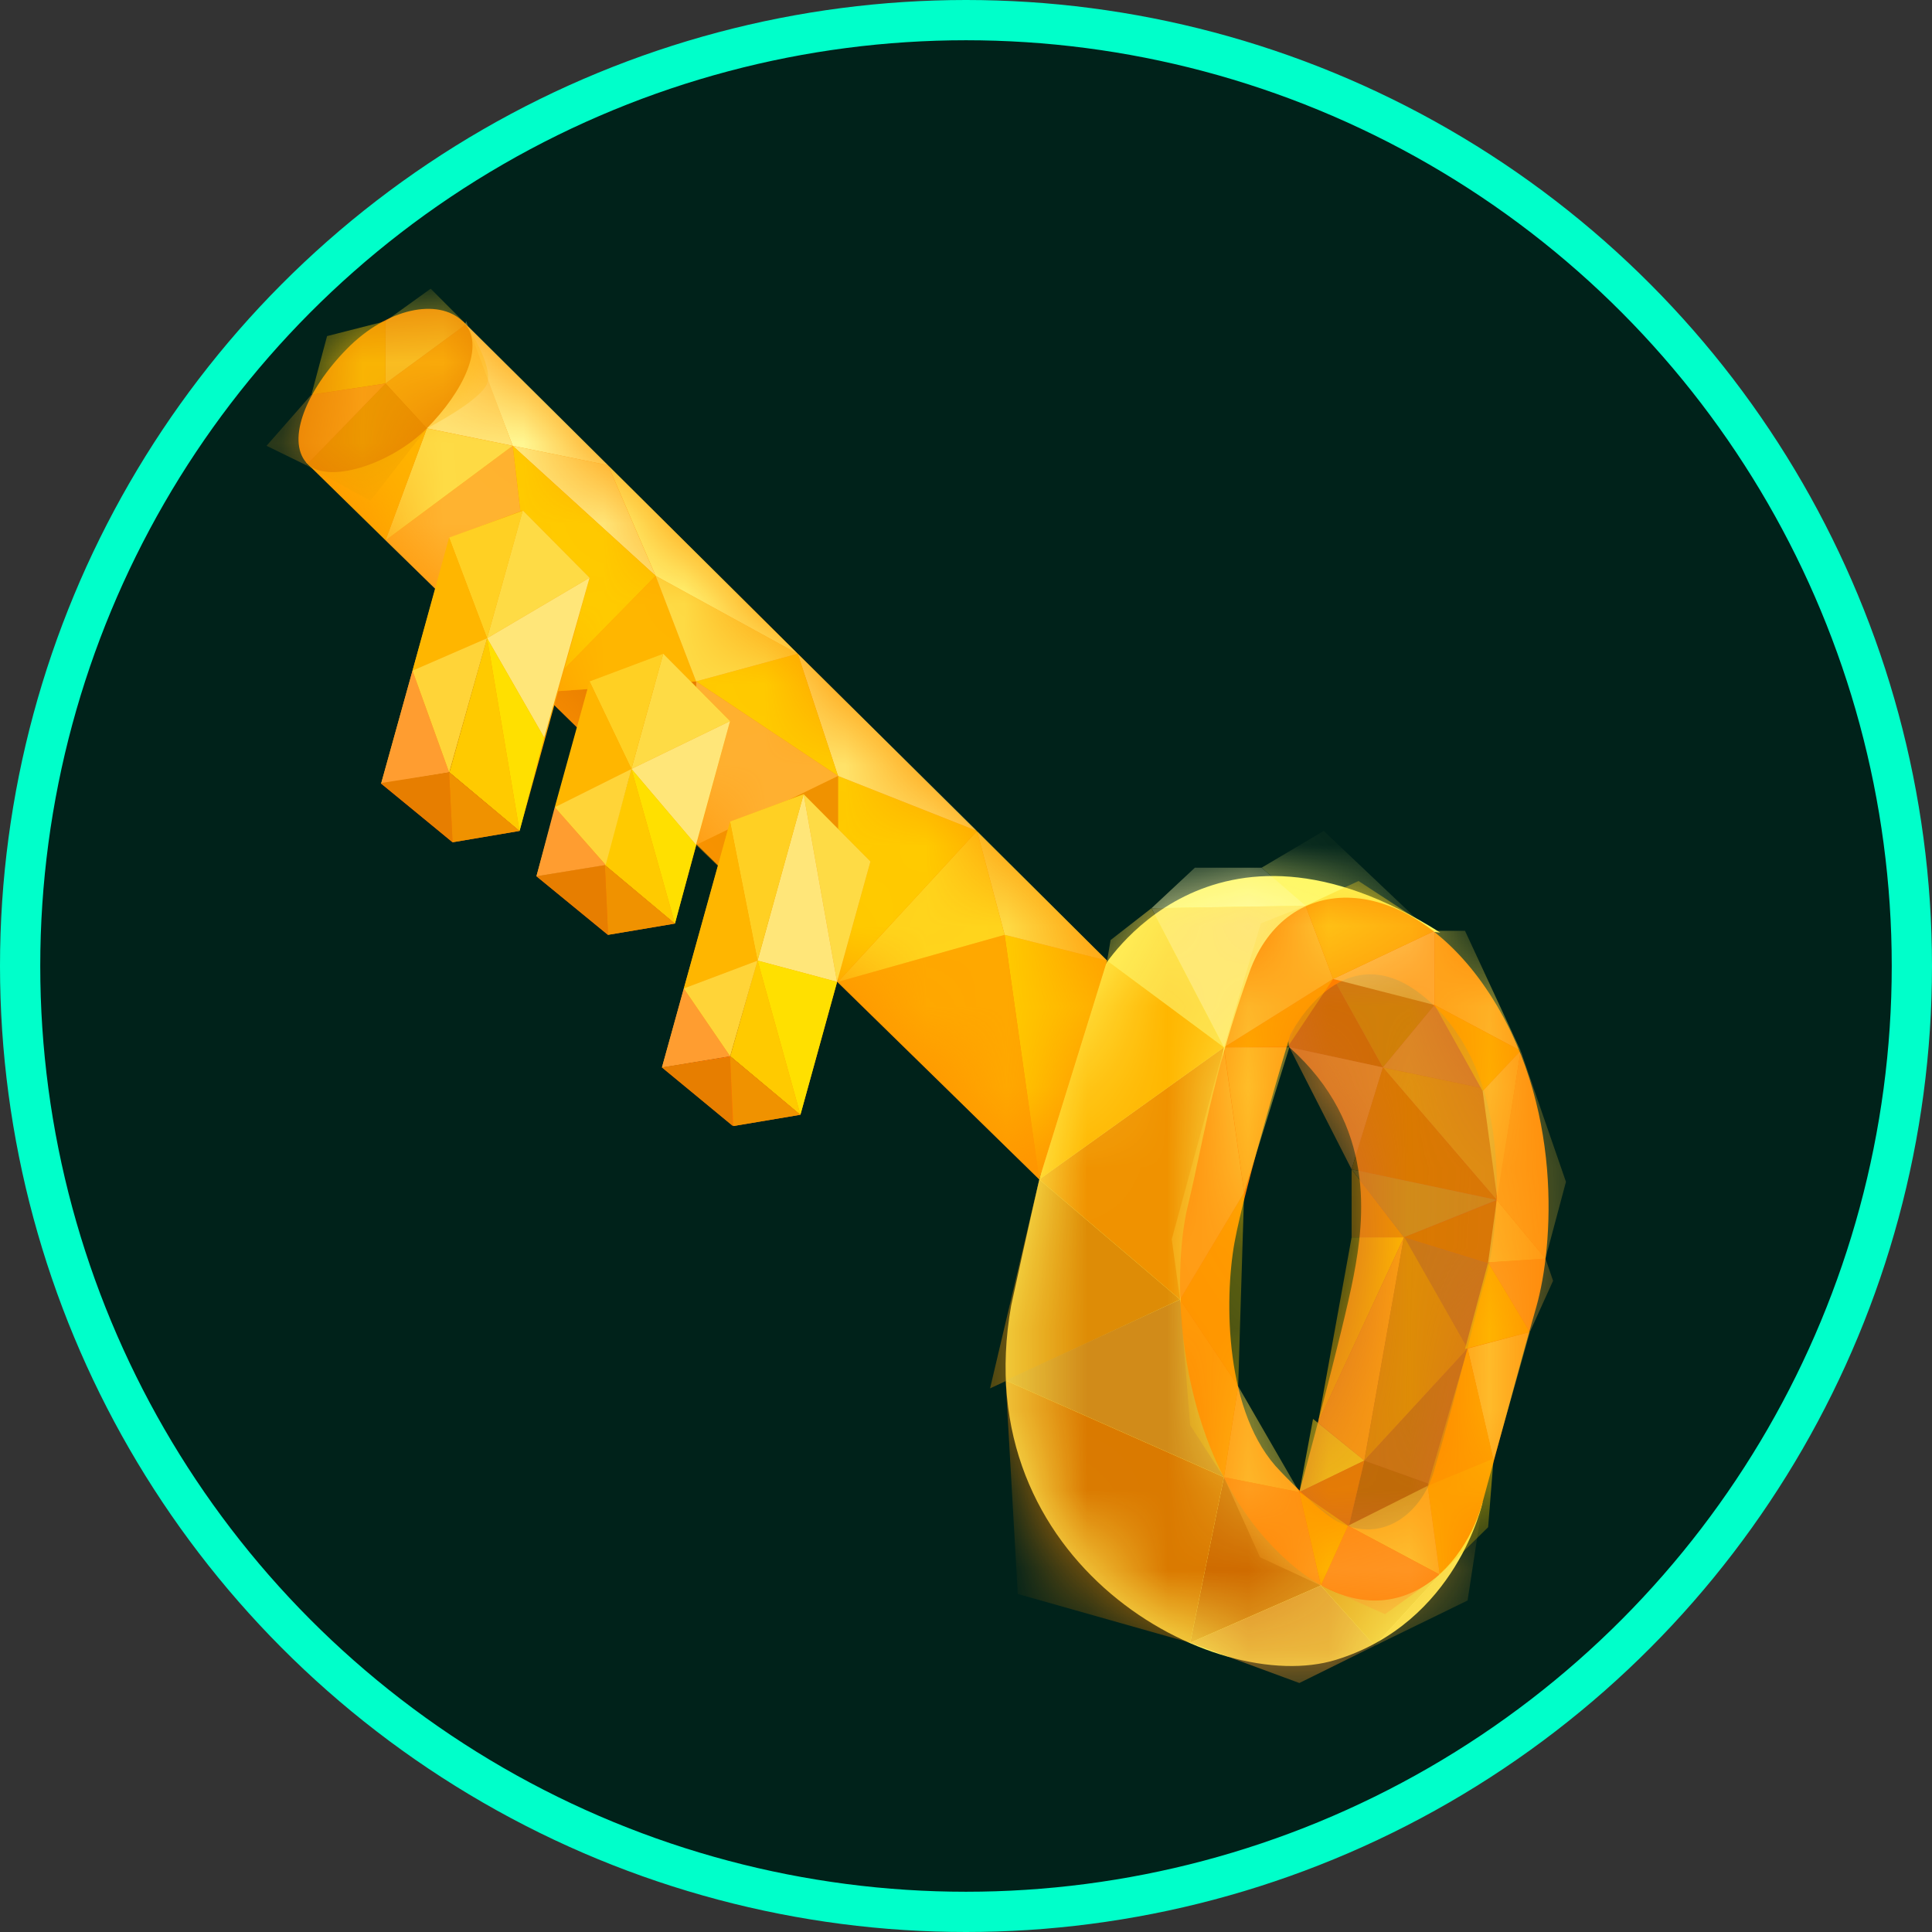 <svg width="24" height="24" viewBox="0 0 24 24" fill="none" xmlns="http://www.w3.org/2000/svg">
<rect x="0" y="0" width="24" height="24" fill="#333333" stroke="none"/>
<circle cx="12" cy="12" r="11.75" fill="#00221A" stroke="#00FFCA" stroke-width="0.5"/>
<path fill-rule="evenodd" clip-rule="evenodd" d="M16.815 15.852C16.948 15.158 17.104 13.976 16.017 13.01C15.86 12.266 16.948 11.71 16.948 11.71L18.388 12.672L18.957 14.983L18.209 17.91L17.477 19.29L16.017 18.999L16.141 18.536C16.141 18.536 16.683 16.545 16.815 15.852Z" fill="#D46C25"/>
<mask id="mask0_8_1273" style="mask-type:alpha" maskUnits="userSpaceOnUse" x="16" y="11" width="3" height="9">
<path fill-rule="evenodd" clip-rule="evenodd" d="M16.815 15.852C16.948 15.158 17.104 13.976 16.017 13.01C15.86 12.266 16.948 11.71 16.948 11.71L18.388 12.672L18.957 14.983L18.209 17.91L17.477 19.29L16.017 18.999L16.141 18.536C16.141 18.536 16.683 16.545 16.815 15.852Z" fill="white"/>
</mask>
<g mask="url(#mask0_8_1273)">
<path fill-rule="evenodd" clip-rule="evenodd" d="M15.997 13.004L17.179 13.26L16.588 12.197H16.29L15.997 13.004Z" fill="#CF6B00"/>
<path fill-rule="evenodd" clip-rule="evenodd" d="M17.179 13.26L17.913 12.373L16.932 11.71L16.588 12.197L17.179 13.26Z" fill="#D08205"/>
<path fill-rule="evenodd" clip-rule="evenodd" d="M17.179 13.26L18.593 13.554L18.418 12.729L17.913 12.373L17.179 13.26Z" fill="#DD8925"/>
<path fill-rule="evenodd" clip-rule="evenodd" d="M18.593 13.554V14.906L17.179 13.26L18.593 13.554Z" fill="#E09110"/>
<path fill-rule="evenodd" clip-rule="evenodd" d="M17.179 13.26L16.017 13.01L16.79 14.526L17.179 13.26Z" fill="#E28727"/>
<path fill-rule="evenodd" clip-rule="evenodd" d="M16.79 14.526L18.593 14.906L17.179 13.26L16.79 14.526Z" fill="#DA7900"/>
<path fill-rule="evenodd" clip-rule="evenodd" d="M16.79 14.526V15.371H17.44L16.79 14.526Z" fill="#F09200"/>
<path fill-rule="evenodd" clip-rule="evenodd" d="M17.44 15.371L18.593 14.906L16.79 14.526L17.44 15.371Z" fill="#D18B19"/>
<path fill-rule="evenodd" clip-rule="evenodd" d="M18.602 14.906L18.63 15.738L17.44 15.371L18.602 14.906Z" fill="#DA7900"/>
<path fill-rule="evenodd" clip-rule="evenodd" d="M18.63 15.738L18.317 16.915L17.44 15.371L18.63 15.738Z" fill="#CA7817"/>
<path fill-rule="evenodd" clip-rule="evenodd" d="M17.44 15.371L16.373 17.673L16.79 15.371H17.44Z" fill="#FFB600"/>
<path fill-rule="evenodd" clip-rule="evenodd" d="M17.44 15.371L16.373 17.673L16.948 18.144L17.44 15.371Z" fill="#FC9F10"/>
<path fill-rule="evenodd" clip-rule="evenodd" d="M17.44 15.36L18.231 16.752L16.948 18.144L17.44 15.36Z" fill="#DE8C06"/>
<path fill-rule="evenodd" clip-rule="evenodd" d="M18.231 16.752L17.822 18.457L16.948 18.144L18.231 16.752Z" fill="#C97511"/>
<path fill-rule="evenodd" clip-rule="evenodd" d="M16.948 18.144L16.746 18.999L17.239 19.096L17.822 18.457L16.948 18.144Z" fill="#BC6A04"/>
<path fill-rule="evenodd" clip-rule="evenodd" d="M16.948 18.144L16.311 17.626L16.141 18.536L16.948 18.144Z" fill="#F4C416"/>
<path fill-rule="evenodd" clip-rule="evenodd" d="M16.141 18.536L16.746 18.999L16.948 18.144L16.141 18.536Z" fill="#E77E00"/>
</g>
<path fill-rule="evenodd" clip-rule="evenodd" d="M13.689 12.044C13.689 12.044 15.03 9.77 17.891 11.585C17.13 11.511 16.595 11.406 16.595 11.406L15.405 12.879L15.03 14.909V15.753L15.271 17.74L16.141 19.175L17.477 19.544L18.418 18.659C18.418 18.659 18.099 20.157 16.595 20.619C15.09 21.082 11.99 19.434 12.561 16.218C12.97 14.342 13.05 14.086 13.05 14.086L13.689 12.044Z" fill="#FFF75F"/>
<mask id="mask1_8_1273" style="mask-type:alpha" maskUnits="userSpaceOnUse" x="12" y="10" width="7" height="11">
<path fill-rule="evenodd" clip-rule="evenodd" d="M13.689 12.044C13.689 12.044 15.03 9.77 17.891 11.585C17.13 11.511 16.595 11.406 16.595 11.406L15.405 12.879L15.03 14.909V15.753L15.271 17.74L16.141 19.175L17.477 19.544L18.418 18.659C18.418 18.659 18.099 20.157 16.595 20.619C15.09 21.082 11.99 19.434 12.561 16.218C12.97 14.342 13.05 14.086 13.05 14.086L13.689 12.044Z" fill="white"/>
</mask>
<g mask="url(#mask1_8_1273)">
<path fill-rule="evenodd" clip-rule="evenodd" d="M17.692 11.505L16.444 10.322L15.672 10.779L16.219 11.251L17.692 11.505Z" fill="#FFF978"/>
<path fill-rule="evenodd" clip-rule="evenodd" d="M16.219 11.251L15.672 10.779L14.843 10.779L14.304 11.282L16.219 11.251Z" fill="#FFFBA7"/>
<path fill-rule="evenodd" clip-rule="evenodd" d="M16.219 11.251L15.206 13.01L14.304 11.282L16.219 11.251Z" fill="#FFE679"/>
<path fill-rule="evenodd" clip-rule="evenodd" d="M15.205 13.01L14.304 11.282L13.796 11.678L13.753 11.933L15.205 13.01Z" fill="#FEDB45"/>
<path fill-rule="evenodd" clip-rule="evenodd" d="M15.205 13.01L12.91 14.652L13.753 11.933L15.205 13.01Z" fill="#FFB600"/>
<path fill-rule="evenodd" clip-rule="evenodd" d="M15.205 13.01L14.659 16.143L12.91 14.652L15.205 13.01Z" fill="#F09200"/>
<path fill-rule="evenodd" clip-rule="evenodd" d="M12.91 14.652L12.299 17.247L14.659 16.143L12.91 14.652Z" fill="#DE8C06"/>
<path fill-rule="evenodd" clip-rule="evenodd" d="M14.659 16.143L15.205 18.35L12.492 17.148L14.659 16.143Z" fill="#D18B19"/>
<path fill-rule="evenodd" clip-rule="evenodd" d="M12.492 17.148L12.643 19.801L14.785 20.407L15.204 18.35L12.492 17.148Z" fill="#DA7900"/>
<path fill-rule="evenodd" clip-rule="evenodd" d="M15.204 18.35L16.408 19.696L14.785 20.407L15.204 18.35Z" fill="#CF6B00"/>
<path fill-rule="evenodd" clip-rule="evenodd" d="M16.408 19.696L17.078 20.444L16.141 20.907L14.785 20.407L16.408 19.696Z" fill="#DD8925"/>
<path fill-rule="evenodd" clip-rule="evenodd" d="M16.408 19.696L17.886 19.561L17.078 20.444L16.408 19.696Z" fill="#E09110"/>
<path fill-rule="evenodd" clip-rule="evenodd" d="M17.078 20.444L18.231 19.882L18.418 18.659L17.886 19.561L17.078 20.444Z" fill="#EFA326"/>
</g>
<path fill-rule="evenodd" clip-rule="evenodd" d="M14.897 14.344C15.03 13.723 15.178 13.033 15.519 12.081C15.98 10.793 17.47 10.831 18.455 12.272C19.44 13.713 19.292 15.502 19.087 16.225C18.905 16.864 18.724 17.532 18.506 18.335C18.477 18.441 18.448 18.549 18.418 18.659C18.159 19.61 17.116 20.545 15.837 19.24C14.558 17.936 14.558 15.791 14.754 14.985C14.805 14.775 14.85 14.564 14.897 14.344ZM15.335 15.438C15.462 14.736 16.028 12.855 16.028 12.855C16.028 12.855 16.728 11.441 17.813 12.492C18.899 13.542 18.57 15.498 18.457 15.875C18.414 16.019 18.36 16.23 18.291 16.502C18.179 16.944 18.027 17.546 17.813 18.276C17.658 18.809 17.16 19.187 16.615 18.901C16.379 18.777 15.905 18.276 15.905 18.276C15.209 17.569 15.209 16.14 15.335 15.438Z" fill="#FF8000"/>
<mask id="mask2_8_1273" style="mask-type:alpha" maskUnits="userSpaceOnUse" x="14" y="11" width="6" height="9">
<path fill-rule="evenodd" clip-rule="evenodd" d="M14.897 14.344C15.03 13.723 15.178 13.033 15.519 12.081C15.98 10.793 17.47 10.831 18.455 12.272C19.44 13.713 19.292 15.502 19.087 16.225C18.905 16.864 18.724 17.532 18.506 18.335C18.477 18.441 18.448 18.549 18.418 18.659C18.159 19.61 17.116 20.545 15.837 19.24C14.558 17.936 14.558 15.791 14.754 14.985C14.805 14.775 14.85 14.564 14.897 14.344ZM15.335 15.438C15.462 14.736 16.028 12.855 16.028 12.855C16.028 12.855 16.728 11.441 17.813 12.492C18.899 13.542 18.57 15.498 18.457 15.875C18.414 16.019 18.36 16.23 18.291 16.502C18.179 16.944 18.027 17.546 17.813 18.276C17.658 18.809 17.16 19.187 16.615 18.901C16.379 18.777 15.905 18.276 15.905 18.276C15.209 17.569 15.209 16.14 15.335 15.438Z" fill="white"/>
</mask>
<g mask="url(#mask2_8_1273)">
<path fill-rule="evenodd" clip-rule="evenodd" d="M18.231 16.752L18.554 18.144L19.005 16.546L18.231 16.752Z" fill="#FFD53D"/>
<path fill-rule="evenodd" clip-rule="evenodd" d="M17.822 12.485L16.56 12.161L17.822 11.563V12.485Z" fill="#FFE679"/>
<path fill-rule="evenodd" clip-rule="evenodd" d="M17.822 12.485L18.89 13.053L18.199 11.563H17.822V12.485Z" fill="#FEDB45"/>
<path fill-rule="evenodd" clip-rule="evenodd" d="M17.822 12.485L18.418 13.554L18.89 13.053L17.822 12.485Z" fill="#FFCA00"/>
<path fill-rule="evenodd" clip-rule="evenodd" d="M18.89 13.053L18.602 14.906L18.418 13.554L18.89 13.053Z" fill="#FEDB45"/>
<path fill-rule="evenodd" clip-rule="evenodd" d="M18.199 16.757L19.005 16.546L18.486 15.682L18.199 16.757Z" fill="#FFCA00"/>
<path fill-rule="evenodd" clip-rule="evenodd" d="M18.486 15.682L19.198 15.635L19.293 15.91L19.005 16.546L18.486 15.682Z" fill="#FFB030"/>
<path fill-rule="evenodd" clip-rule="evenodd" d="M18.593 14.906L19.198 15.635L19.453 14.681L18.89 13.053L18.593 14.906Z" fill="#FFC638"/>
<path fill-rule="evenodd" clip-rule="evenodd" d="M18.486 15.682L18.593 14.906L19.198 15.635L18.486 15.682Z" fill="#FEDB45"/>
<path fill-rule="evenodd" clip-rule="evenodd" d="M18.231 16.757L17.735 18.457C17.735 18.457 18.554 18.169 18.554 18.144C18.554 18.118 18.231 16.757 18.231 16.757Z" fill="#FFB600"/>
<path fill-rule="evenodd" clip-rule="evenodd" d="M17.735 18.457L17.886 19.561L18.486 18.972L18.554 18.119" fill="#FFCA00"/>
<path fill-rule="evenodd" clip-rule="evenodd" d="M17.886 19.561L16.746 18.953L17.735 18.457L17.886 19.561Z" fill="#FEDB45"/>
<path fill-rule="evenodd" clip-rule="evenodd" d="M16.746 18.953L16.408 19.696L17.206 20.052L17.886 19.561L16.746 18.953Z" fill="#FF9D30"/>
<path fill-rule="evenodd" clip-rule="evenodd" d="M16.746 18.953L16.141 18.536L16.408 19.696L16.746 18.953Z" fill="#FFCF00"/>
<path fill-rule="evenodd" clip-rule="evenodd" d="M16.408 19.696L15.653 19.345L15.204 18.35L16.141 18.536L16.408 19.696Z" fill="#FFB030"/>
<path fill-rule="evenodd" clip-rule="evenodd" d="M16.141 18.536L15.381 17.22L15.204 18.35L16.141 18.536Z" fill="#FEDB45"/>
<path fill-rule="evenodd" clip-rule="evenodd" d="M15.204 18.35L14.784 17.704L14.659 16.143L15.381 17.22L15.204 18.35Z" fill="#FFD318"/>
<path fill-rule="evenodd" clip-rule="evenodd" d="M15.381 17.22L15.455 14.815L14.659 16.143L15.381 17.22Z" fill="#FFCA00"/>
<path fill-rule="evenodd" clip-rule="evenodd" d="M15.455 14.815L15.204 13.019L14.556 15.394L14.659 16.143L15.455 14.815Z" fill="#FEDB45"/>
<path fill-rule="evenodd" clip-rule="evenodd" d="M15.205 13.01H16.017L15.455 14.815L15.205 13.01Z" fill="#FFD438"/>
<path fill-rule="evenodd" clip-rule="evenodd" d="M15.997 13.004L16.56 12.161L15.205 13.01L15.997 13.004Z" fill="#FFB600"/>
<path fill-rule="evenodd" clip-rule="evenodd" d="M16.56 12.161L16.219 11.251L15.663 11.47L15.205 13.01L16.56 12.161Z" fill="#FEDB45"/>
<path fill-rule="evenodd" clip-rule="evenodd" d="M16.56 12.161L17.822 11.563L16.876 10.944L16.219 11.251L16.56 12.161Z" fill="#FFD41C"/>
</g>
<path fill-rule="evenodd" clip-rule="evenodd" d="M5.747 3.99L13.753 11.933L12.91 14.652L3.804 5.746L5.747 3.99Z" fill="#FF9200"/>
<mask id="mask3_8_1273" style="mask-type:alpha" maskUnits="userSpaceOnUse" x="3" y="3" width="11" height="12">
<path fill-rule="evenodd" clip-rule="evenodd" d="M5.747 3.99L13.753 11.933L12.91 14.652L3.804 5.746L5.747 3.99Z" fill="white"/>
</mask>
<g mask="url(#mask3_8_1273)">
<path fill-rule="evenodd" clip-rule="evenodd" d="M13.753 11.933L12.48 11.613L12.91 14.652L13.753 11.933Z" fill="#FFCA00"/>
<path fill-rule="evenodd" clip-rule="evenodd" d="M12.48 11.613L10.41 12.197L12.91 14.652L12.48 11.613Z" fill="#FFA800"/>
<path fill-rule="evenodd" clip-rule="evenodd" d="M12.48 11.613L12.137 10.322L13.753 11.933L12.48 11.613Z" fill="#FEDB45"/>
<path fill-rule="evenodd" clip-rule="evenodd" d="M12.137 10.322L10.41 12.197L12.48 11.613L12.137 10.322Z" fill="#FFD41C"/>
<path fill-rule="evenodd" clip-rule="evenodd" d="M12.137 10.322L10.41 9.639V12.197L12.137 10.322Z" fill="#FFCA00"/>
<path fill-rule="evenodd" clip-rule="evenodd" d="M12.137 10.322L9.91 8.121L10.41 9.639L12.137 10.322Z" fill="#FFE36A"/>
<path fill-rule="evenodd" clip-rule="evenodd" d="M10.41 12.197L8.647 10.496L10.41 9.639V12.197Z" fill="#F09200"/>
<path fill-rule="evenodd" clip-rule="evenodd" d="M10.41 9.639L8.647 8.465L9.909 8.121L10.41 9.639Z" fill="#FFCA00"/>
<path fill-rule="evenodd" clip-rule="evenodd" d="M10.41 9.639L8.647 8.465V10.496L10.41 9.639Z" fill="#FFB030"/>
<path fill-rule="evenodd" clip-rule="evenodd" d="M8.647 8.465V10.496L6.726 8.6L8.647 8.465Z" fill="#E77E00"/>
<path fill-rule="evenodd" clip-rule="evenodd" d="M8.647 8.465L8.144 7.153L6.726 8.6L8.647 8.465Z" fill="#FFB600"/>
<path fill-rule="evenodd" clip-rule="evenodd" d="M8.144 7.153L9.909 8.121L8.647 8.465L8.144 7.153Z" fill="#FEDB45"/>
<path fill-rule="evenodd" clip-rule="evenodd" d="M9.909 8.121L7.554 5.779L8.144 7.153L9.909 8.121Z" fill="#FFF978"/>
<path fill-rule="evenodd" clip-rule="evenodd" d="M8.144 7.153L7.554 5.779L6.369 5.538L8.144 7.153Z" fill="#FFE679"/>
<path fill-rule="evenodd" clip-rule="evenodd" d="M6.369 5.538L6.726 8.6L8.144 7.153L6.369 5.538Z" fill="#FFCA00"/>
<path fill-rule="evenodd" clip-rule="evenodd" d="M6.726 8.6L4.789 6.713L6.369 5.538L6.726 8.6Z" fill="#FFB330"/>
<path fill-rule="evenodd" clip-rule="evenodd" d="M7.554 5.779L5.791 4.028L6.369 5.538L7.554 5.779Z" fill="#FFFA96"/>
<path fill-rule="evenodd" clip-rule="evenodd" d="M6.369 5.538L5.303 5.321L5.791 3.99L6.369 5.538Z" fill="#FFE679"/>
<path fill-rule="evenodd" clip-rule="evenodd" d="M5.303 5.321L4.789 6.713L6.369 5.538L5.303 5.321Z" fill="#FEDB45"/>
<path fill-rule="evenodd" clip-rule="evenodd" d="M5.302 5.321L3.804 5.746L4.789 6.713L5.302 5.321Z" fill="#FFB600"/>
</g>
<path fill-rule="evenodd" clip-rule="evenodd" d="M10.813 10.702L9.983 9.866L9.073 13.12L9.943 13.848L10.813 10.702Z" fill="#FFA300"/>
<path fill-rule="evenodd" clip-rule="evenodd" d="M7.324 7.177L6.494 6.34L5.584 9.594L6.454 10.322L7.324 7.177Z" fill="#FFA300"/>
<path fill-rule="evenodd" clip-rule="evenodd" d="M9.069 8.958L8.239 8.121L7.514 10.745L8.384 11.473L9.069 8.958Z" fill="#FFA300"/>
<path fill-rule="evenodd" clip-rule="evenodd" d="M9.983 9.866L9.073 10.208L8.223 13.26L9.073 13.12L9.983 9.866Z" fill="#FFA300"/>
<path fill-rule="evenodd" clip-rule="evenodd" d="M6.494 6.34L5.584 6.683L4.734 9.735L5.584 9.594L6.494 6.34Z" fill="#FFA300"/>
<path fill-rule="evenodd" clip-rule="evenodd" d="M8.239 8.121L7.329 8.464L6.664 10.885L7.514 10.745L8.239 8.121Z" fill="#FFA300"/>
<path fill-rule="evenodd" clip-rule="evenodd" d="M9.943 13.848L9.073 13.12L8.223 13.26L9.11 13.988L9.943 13.848Z" fill="#FF7500"/>
<path fill-rule="evenodd" clip-rule="evenodd" d="M6.454 10.322L5.584 9.594L4.734 9.735L5.622 10.463L6.454 10.322Z" fill="#FF7500"/>
<path fill-rule="evenodd" clip-rule="evenodd" d="M8.384 11.473L7.514 10.745L6.664 10.885L7.551 11.613L8.384 11.473Z" fill="#FF7500"/>
<path fill-rule="evenodd" clip-rule="evenodd" d="M5.747 3.99C5.443 3.7 4.808 3.824 4.306 4.337C3.804 4.849 3.559 5.46 3.804 5.746C4.049 6.032 4.858 5.768 5.302 5.321C5.747 4.873 6.051 4.279 5.747 3.99Z" fill="#E77E00"/>
<mask id="mask4_8_1273" style="mask-type:alpha" maskUnits="userSpaceOnUse" x="3" y="3" width="3" height="3">
<path fill-rule="evenodd" clip-rule="evenodd" d="M5.747 3.99C5.443 3.7 4.808 3.824 4.306 4.337C3.804 4.849 3.559 5.46 3.804 5.746C4.049 6.032 4.858 5.768 5.302 5.321C5.747 4.873 6.051 4.279 5.747 3.99Z" fill="white"/>
</mask>
<g mask="url(#mask4_8_1273)">
<path fill-rule="evenodd" clip-rule="evenodd" d="M5.791 4.028L4.789 4.764L5.302 5.321C5.302 5.321 5.968 4.982 6.051 4.764C6.134 4.545 5.791 4.028 5.791 4.028Z" fill="#FFB70D"/>
<path fill-rule="evenodd" clip-rule="evenodd" d="M4.789 4.764V3.99L5.35 3.586L5.791 4.028L4.789 4.764Z" fill="#FFD22D"/>
<path fill-rule="evenodd" clip-rule="evenodd" d="M4.789 4.764L3.804 5.779L4.6 6.222L5.302 5.321L4.789 4.764Z" fill="#EEA000"/>
<path fill-rule="evenodd" clip-rule="evenodd" d="M4.789 4.764L4.789 3.99L4.063 4.175L3.868 4.903L4.789 4.764Z" fill="#FFC706"/>
<path fill-rule="evenodd" clip-rule="evenodd" d="M4.789 4.764L3.804 5.779L3.311 5.538L3.868 4.903L4.789 4.764Z" fill="#FFA919"/>
</g>
<path fill-rule="evenodd" clip-rule="evenodd" d="M10.813 10.702L9.983 9.866L10.398 12.197L10.813 10.702Z" fill="#FEDB45"/>
<path fill-rule="evenodd" clip-rule="evenodd" d="M9.983 9.866L9.411 11.933L10.398 12.197L9.983 9.866Z" fill="#FFE679"/>
<path fill-rule="evenodd" clip-rule="evenodd" d="M10.398 12.197L9.943 13.848L9.411 11.933L10.398 12.197Z" fill="#FFE000"/>
<path fill-rule="evenodd" clip-rule="evenodd" d="M9.411 11.933L9.073 13.12L9.943 13.848L9.411 11.933Z" fill="#FFCA00"/>
<path fill-rule="evenodd" clip-rule="evenodd" d="M9.983 9.866L9.069 10.206L9.411 11.933L9.983 9.866Z" fill="#FFD023"/>
<path fill-rule="evenodd" clip-rule="evenodd" d="M9.411 11.933L8.494 12.279L9.069 10.206L9.411 11.933Z" fill="#FFB600"/>
<path fill-rule="evenodd" clip-rule="evenodd" d="M9.411 11.933L9.069 13.12L8.494 12.279L9.411 11.933Z" fill="#FFD438"/>
<path fill-rule="evenodd" clip-rule="evenodd" d="M8.494 12.279L8.223 13.26L9.069 13.12L8.494 12.279Z" fill="#FF9D30"/>
<path fill-rule="evenodd" clip-rule="evenodd" d="M9.943 13.848L9.069 13.12L9.11 13.988L9.943 13.848Z" fill="#F09200"/>
<path fill-rule="evenodd" clip-rule="evenodd" d="M9.069 13.132L9.103 13.988L8.223 13.26L9.069 13.132Z" fill="#E77E00"/>
<path fill-rule="evenodd" clip-rule="evenodd" d="M9.069 8.958L8.239 8.121L7.844 9.552L9.069 8.958Z" fill="#FEDB45"/>
<path fill-rule="evenodd" clip-rule="evenodd" d="M9.069 8.958L8.646 10.496L7.844 9.552L9.069 8.958Z" fill="#FFE679"/>
<path fill-rule="evenodd" clip-rule="evenodd" d="M8.647 10.496L8.384 11.473L7.844 9.552L8.647 10.496Z" fill="#FFE000"/>
<path fill-rule="evenodd" clip-rule="evenodd" d="M7.844 9.552L7.514 10.745L8.384 11.473L7.844 9.552Z" fill="#FFCA00"/>
<path fill-rule="evenodd" clip-rule="evenodd" d="M7.514 10.745L8.384 11.473L7.554 11.613L7.514 10.745Z" fill="#F09200"/>
<path fill-rule="evenodd" clip-rule="evenodd" d="M7.514 10.745L7.554 11.613L6.664 10.885L7.514 10.745Z" fill="#E77E00"/>
<path fill-rule="evenodd" clip-rule="evenodd" d="M8.239 8.121L7.324 8.465L7.844 9.552L8.239 8.121Z" fill="#FFD023"/>
<path fill-rule="evenodd" clip-rule="evenodd" d="M7.844 9.552L6.891 10.028L7.324 8.465L7.844 9.552Z" fill="#FFB600"/>
<path fill-rule="evenodd" clip-rule="evenodd" d="M6.891 10.028L7.524 10.745L7.844 9.552L6.891 10.028Z" fill="#FFD438"/>
<path fill-rule="evenodd" clip-rule="evenodd" d="M6.891 10.028L6.664 10.885L7.524 10.745L6.891 10.028Z" fill="#FF9D30"/>
<path fill-rule="evenodd" clip-rule="evenodd" d="M7.324 7.177L6.494 6.34L6.051 7.928L7.324 7.177Z" fill="#FEDB45"/>
<path fill-rule="evenodd" clip-rule="evenodd" d="M6.051 7.928L6.76 9.163L7.324 7.177L6.051 7.928Z" fill="#FFE679"/>
<path fill-rule="evenodd" clip-rule="evenodd" d="M6.76 9.163L6.454 10.322L6.051 7.928L6.76 9.163Z" fill="#FFE000"/>
<path fill-rule="evenodd" clip-rule="evenodd" d="M6.051 7.928L5.584 9.594L6.454 10.322L6.051 7.928Z" fill="#FFCA00"/>
<path fill-rule="evenodd" clip-rule="evenodd" d="M6.494 6.345L5.579 6.678L6.051 7.928L6.494 6.345Z" fill="#FFD023"/>
<path fill-rule="evenodd" clip-rule="evenodd" d="M5.579 6.678L5.124 8.331L6.051 7.928L5.579 6.678Z" fill="#FFB600"/>
<path fill-rule="evenodd" clip-rule="evenodd" d="M5.124 8.331L5.579 9.594L6.051 7.928L5.124 8.331Z" fill="#FFD438"/>
<path fill-rule="evenodd" clip-rule="evenodd" d="M5.124 8.331L4.734 9.735L5.579 9.594L5.124 8.331Z" fill="#FF9D30"/>
<path fill-rule="evenodd" clip-rule="evenodd" d="M5.579 9.594L5.622 10.463L6.454 10.322L5.579 9.594Z" fill="#F09200"/>
<path fill-rule="evenodd" clip-rule="evenodd" d="M5.579 9.594L5.622 10.463L4.734 9.727L5.579 9.594Z" fill="#E77E00"/>
</svg>
